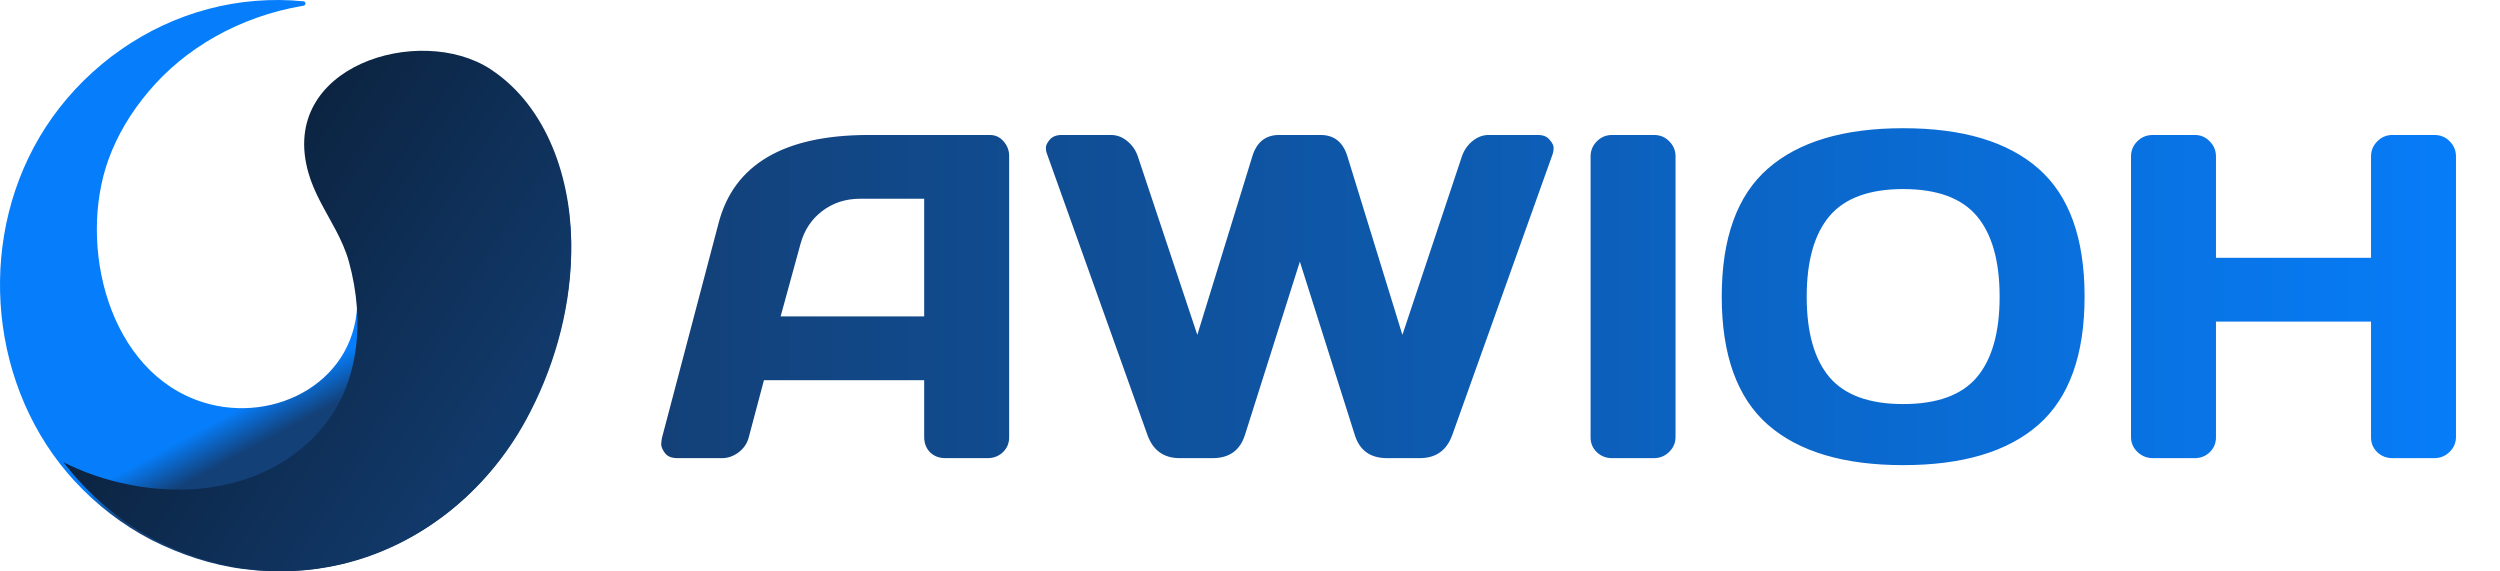 <svg width="442" height="101" viewBox="0 0 442 101" fill="none" xmlns="http://www.w3.org/2000/svg">
<path d="M117.056 77.334L127.057 39.403C129.767 29.07 138.586 23.89 153.514 23.863H174.99C175.973 23.863 176.783 24.235 177.42 24.979C178.085 25.723 178.417 26.586 178.417 27.569V77.334C178.417 78.37 178.045 79.247 177.301 79.964C176.557 80.655 175.667 81 174.631 81H167.141C166.052 81 165.148 80.655 164.431 79.964C163.741 79.247 163.395 78.344 163.395 77.255V67.214H135.066L132.396 77.255C132.131 78.344 131.533 79.247 130.603 79.964C129.674 80.655 128.691 81 127.655 81H119.806C118.77 81 118.026 80.708 117.574 80.123C117.123 79.513 116.897 78.981 116.897 78.53C116.923 78.078 116.977 77.68 117.056 77.334ZM138.014 55.938H163.395V35.139H152.04C149.49 35.139 147.258 35.87 145.346 37.331C143.46 38.765 142.185 40.704 141.521 43.148L138.014 55.938ZM185.11 27.21C184.978 26.891 184.911 26.533 184.911 26.134C184.911 25.709 185.137 25.231 185.589 24.7C186.067 24.142 186.771 23.863 187.7 23.863H196.426C197.462 23.863 198.418 24.222 199.295 24.939C200.172 25.656 200.796 26.559 201.168 27.648L211.687 59.205L221.409 27.648C222.179 25.125 223.759 23.863 226.15 23.863H233.481C235.872 23.863 237.453 25.125 238.223 27.648L247.945 59.205L258.464 27.648C258.836 26.559 259.46 25.656 260.337 24.939C261.213 24.222 262.169 23.863 263.205 23.863H271.931C272.834 23.863 273.512 24.142 273.963 24.7C274.441 25.231 274.681 25.709 274.681 26.134C274.681 26.533 274.627 26.891 274.521 27.21L256.751 76.936C255.768 79.645 253.855 81 251.013 81H245.236C242.287 81 240.388 79.645 239.538 76.936L229.816 46.256L220.094 76.936C219.217 79.645 217.318 81 214.396 81H208.579C205.763 81 203.864 79.645 202.881 76.936L185.11 27.21ZM281.215 77.334V27.648C281.215 26.613 281.587 25.723 282.331 24.979C283.074 24.235 283.964 23.863 285 23.863H292.411C293.5 23.863 294.403 24.235 295.121 24.979C295.864 25.723 296.236 26.613 296.236 27.648V77.255C296.236 78.291 295.851 79.18 295.081 79.924C294.337 80.641 293.447 81 292.411 81H285C283.964 81 283.074 80.655 282.331 79.964C281.587 79.247 281.215 78.37 281.215 77.334ZM360.386 75.103C354.967 79.858 346.998 82.235 336.479 82.235C325.987 82.235 318.018 79.858 312.573 75.103C307.127 70.322 304.404 62.765 304.404 52.432C304.404 42.099 307.127 34.555 312.573 29.8C318.018 25.045 325.987 22.668 336.479 22.668C346.998 22.668 354.967 25.045 360.386 29.8C365.831 34.555 368.554 42.099 368.554 52.432C368.554 62.765 365.831 70.322 360.386 75.103ZM349.508 38.207C346.825 35.02 342.482 33.426 336.479 33.426C330.502 33.426 326.159 35.02 323.45 38.207C320.767 41.395 319.426 46.15 319.426 52.471C319.426 58.767 320.767 63.508 323.45 66.696C326.159 69.857 330.502 71.437 336.479 71.437C342.482 71.437 346.825 69.857 349.508 66.696C352.191 63.508 353.533 58.767 353.533 52.471C353.533 46.15 352.191 41.395 349.508 38.207ZM376.762 77.255V27.648C376.762 26.613 377.134 25.723 377.877 24.979C378.621 24.235 379.538 23.863 380.627 23.863H388.038C389.074 23.863 389.95 24.235 390.667 24.979C391.411 25.723 391.783 26.613 391.783 27.648V45.578H419.196V27.648C419.196 26.613 419.568 25.723 420.312 24.979C421.055 24.235 421.945 23.863 422.981 23.863H430.392C431.481 23.863 432.385 24.235 433.102 24.979C433.845 25.723 434.217 26.613 434.217 27.648V77.255C434.217 78.291 433.832 79.18 433.062 79.924C432.318 80.641 431.428 81 430.392 81H422.981C421.945 81 421.055 80.655 420.312 79.964C419.568 79.247 419.196 78.37 419.196 77.334V56.854H391.783V77.334C391.783 78.37 391.411 79.247 390.667 79.964C389.95 80.655 389.074 81 388.038 81H380.627C379.591 81 378.688 80.641 377.917 79.924C377.147 79.18 376.762 78.291 376.762 77.255Z" fill="url(#paint0_linear_49_4)"/>
<path d="M92.882 74.463C85.865 87.192 74.028 96.551 60.044 99.785C54.465 101.075 48.673 101.325 43.023 100.597C37.352 99.879 31.884 98.028 26.791 95.47C21.718 92.838 17.09 89.292 13.192 85.06C12.25 84.04 11.369 82.99 10.529 81.909C-2.868 64.562 -3.678 38.917 9.233 20.78C12.574 16.09 16.726 12.013 21.404 8.758C26.082 5.493 31.307 3.049 36.795 1.593C42.283 0.137 48.015 -0.331 53.665 0.231C53.877 0.251 54.029 0.439 53.999 0.657C53.989 0.834 53.847 0.969 53.685 1L53.584 1.021C42.162 2.945 32.583 8.654 26.285 16.163C23.115 19.896 20.705 23.973 19.176 28.205C13.698 43.389 19.146 65.904 35.934 71.135C48.713 75.118 63.527 67.287 63.163 52.561C63.051 48.017 61.036 43.794 59.437 39.562C58.485 37.035 57.654 34.466 56.976 31.845C56.287 29.235 55.741 26.489 56.247 23.827C58.94 9.694 76.276 6.45 86.594 13.064C86.999 13.324 87.394 13.594 87.779 13.875C97.378 20.822 101.297 33.613 100.983 45.25C100.729 55.431 97.752 65.623 92.882 74.463Z" fill="url(#paint1_linear_49_4)"/>
<path d="M56.57 35.529C55.766 33.954 55.032 32.326 54.53 30.562C49.104 11.622 74.254 4.094 86.704 12.22C87.106 12.483 87.498 12.756 87.88 13.039C97.406 20.053 101.294 32.967 100.983 44.715C100.721 54.984 97.777 65.273 92.944 74.198C85.981 87.059 74.234 96.508 60.358 99.774C54.821 101.076 49.074 101.328 43.467 100.593C37.84 99.868 32.414 97.999 27.36 95.417C22.325 92.76 17.733 89.18 13.865 84.907C12.93 83.878 12.056 82.817 11.222 81.725C12.006 82.124 12.8 82.492 13.604 82.838C17.623 84.571 21.883 85.694 26.204 86.23C36.966 87.574 48.33 85.012 56.087 76.665C63.633 68.549 64.568 56.8 61.704 46.332C60.619 42.364 58.388 39.077 56.57 35.529Z" fill="url(#paint2_linear_49_4)"/>
<defs>
<linearGradient id="paint0_linear_49_4" x1="116.06" y1="40.801" x2="441.19" y2="40.801" gradientUnits="userSpaceOnUse">
<stop stop-color="#134077"/>
<stop offset="1" stop-color="#067EFB"/>
</linearGradient>
<linearGradient id="paint1_linear_49_4" x1="57.297" y1="61.359" x2="61.903" y2="69.88" gradientUnits="userSpaceOnUse">
<stop stop-color="#067EFB"/>
<stop offset="0.248" stop-color="#067EFB"/>
<stop offset="1" stop-color="#134077"/>
</linearGradient>
<linearGradient id="paint2_linear_49_4" x1="94.583" y1="99.148" x2="-24.335" y2="20.545" gradientUnits="userSpaceOnUse">
<stop stop-color="#134077"/>
<stop offset="1" stop-color="#050C14"/>
</linearGradient>
</defs>
</svg>
